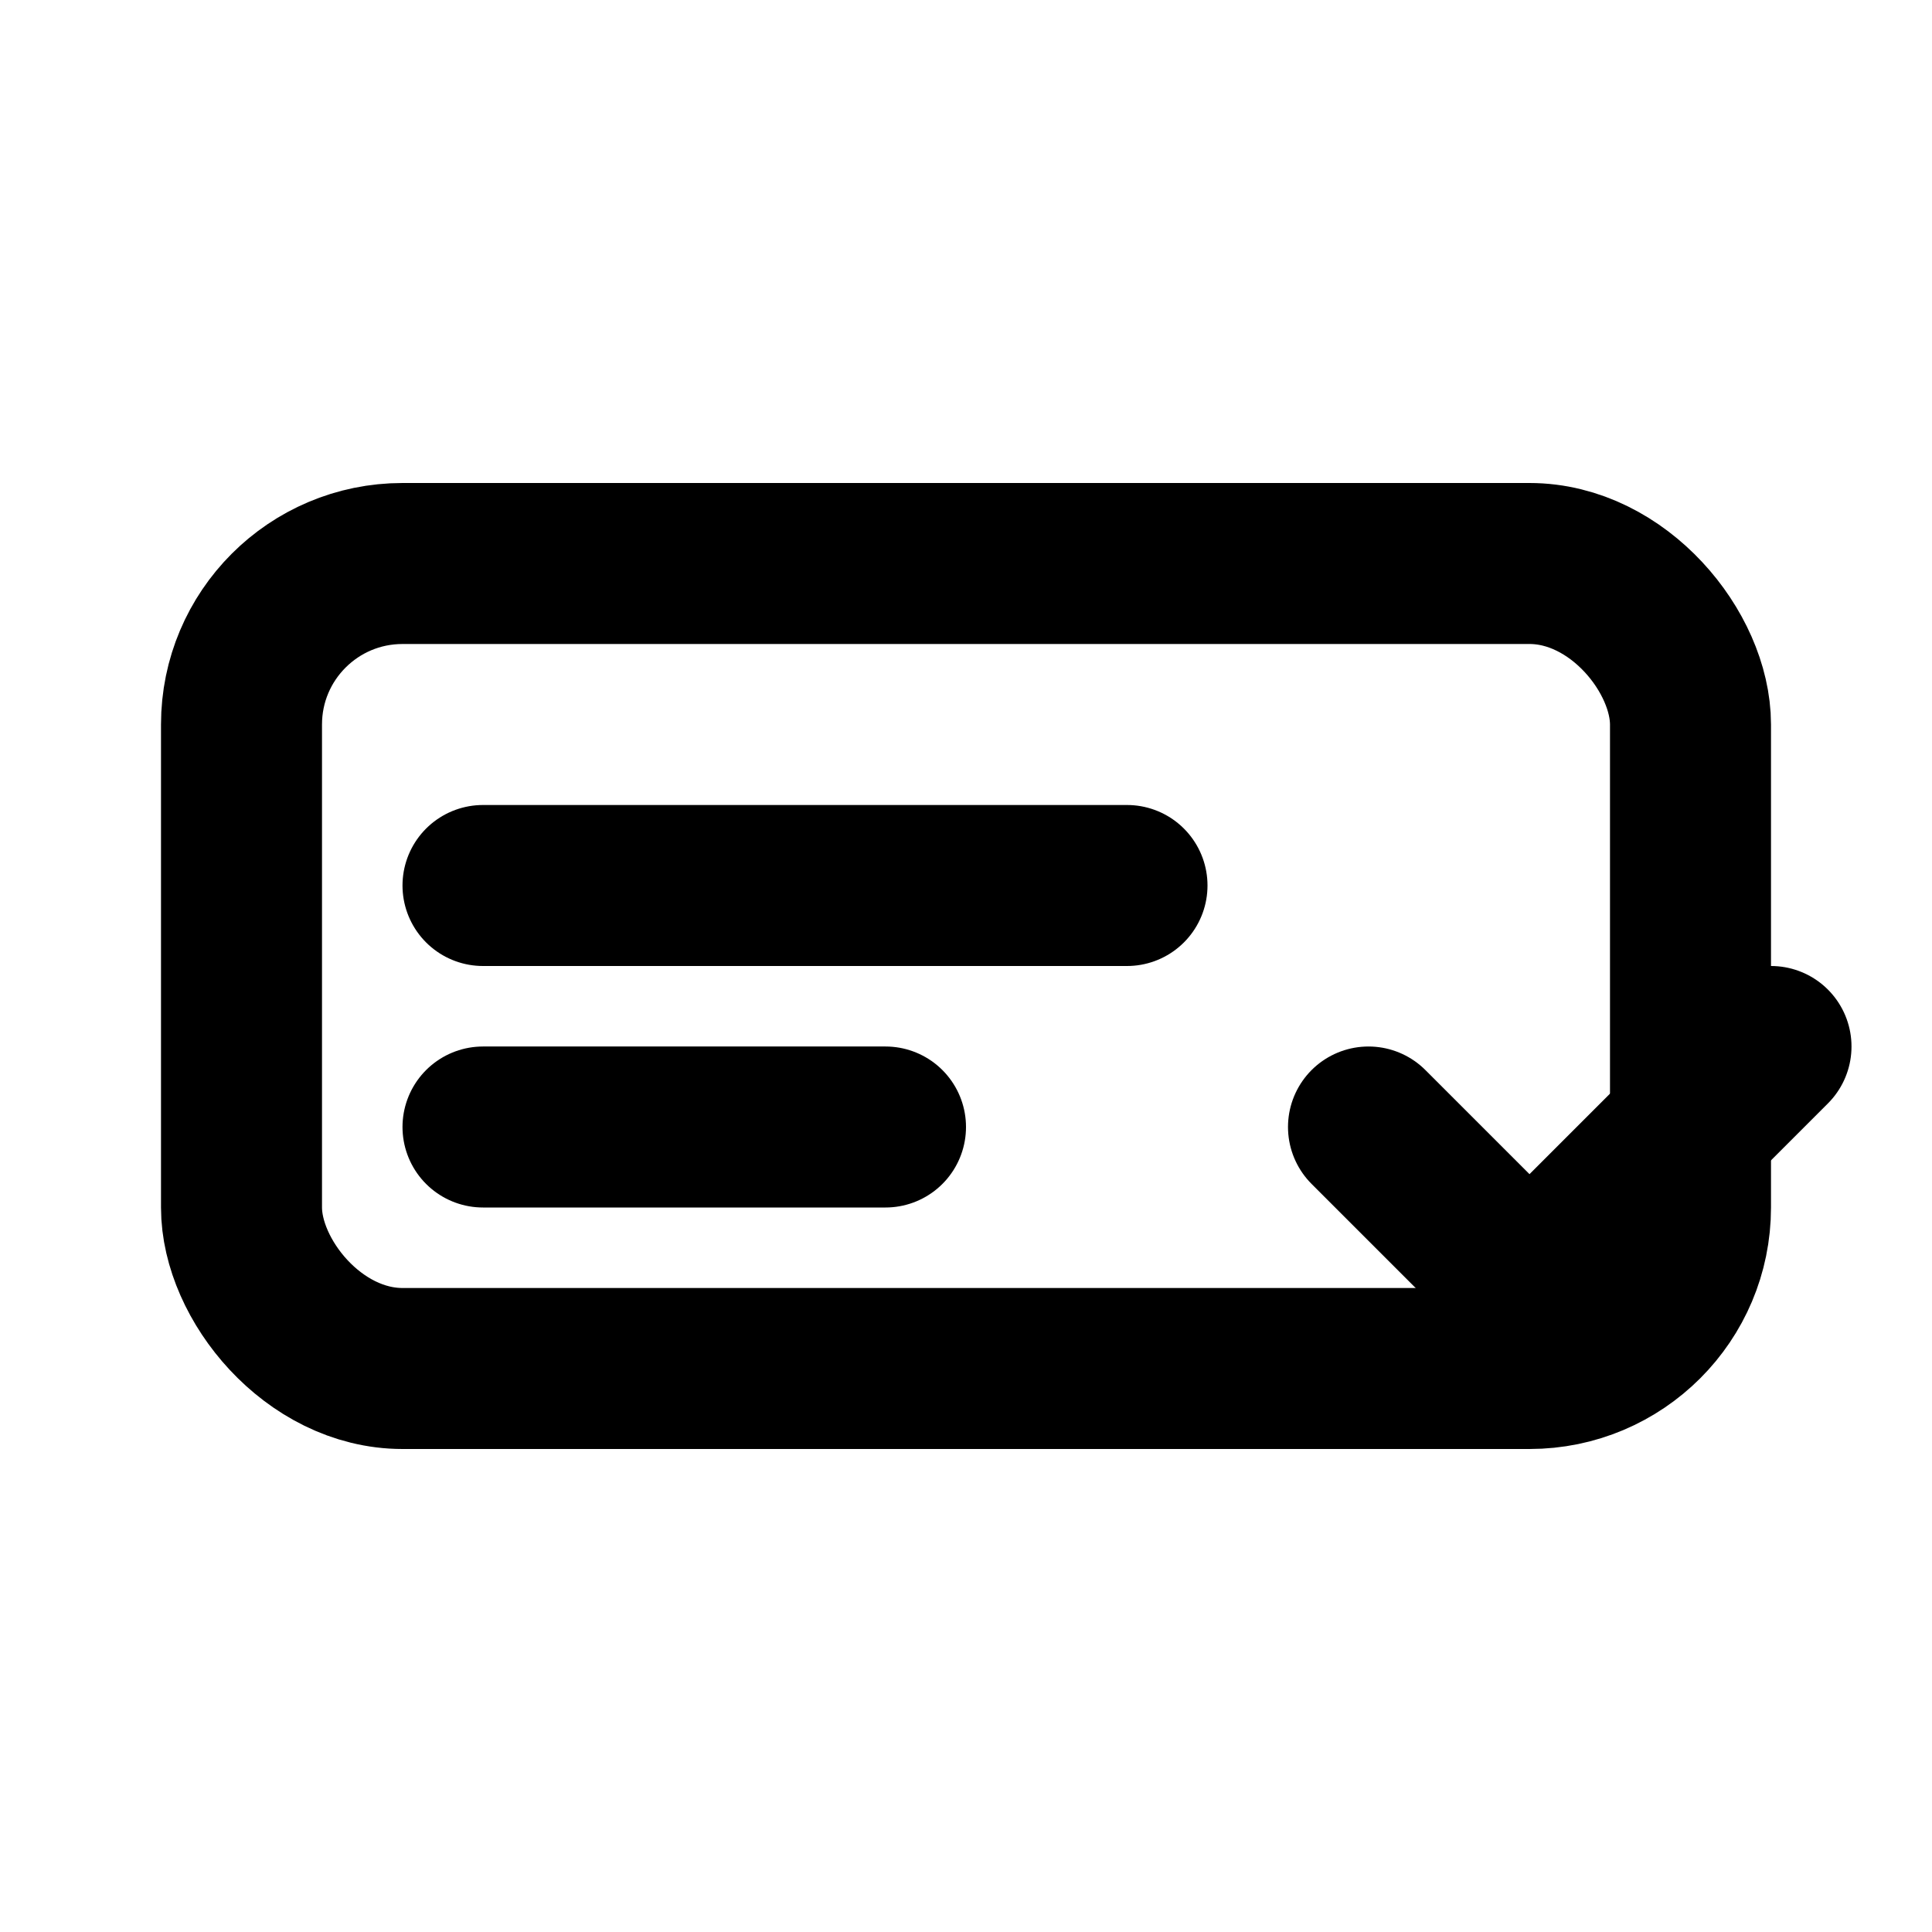 <svg xmlns="http://www.w3.org/2000/svg" width="24" height="24" viewBox="0 0 24 24" fill="none" stroke="currentColor" stroke-width="2" stroke-linecap="round" stroke-linejoin="round">
<rect x="3" y="7" width="18" height="10" rx="2"/><path d="M6 11h8M6 14h5"/><path d="M17 14l2 2 3-3"/>
</svg>

